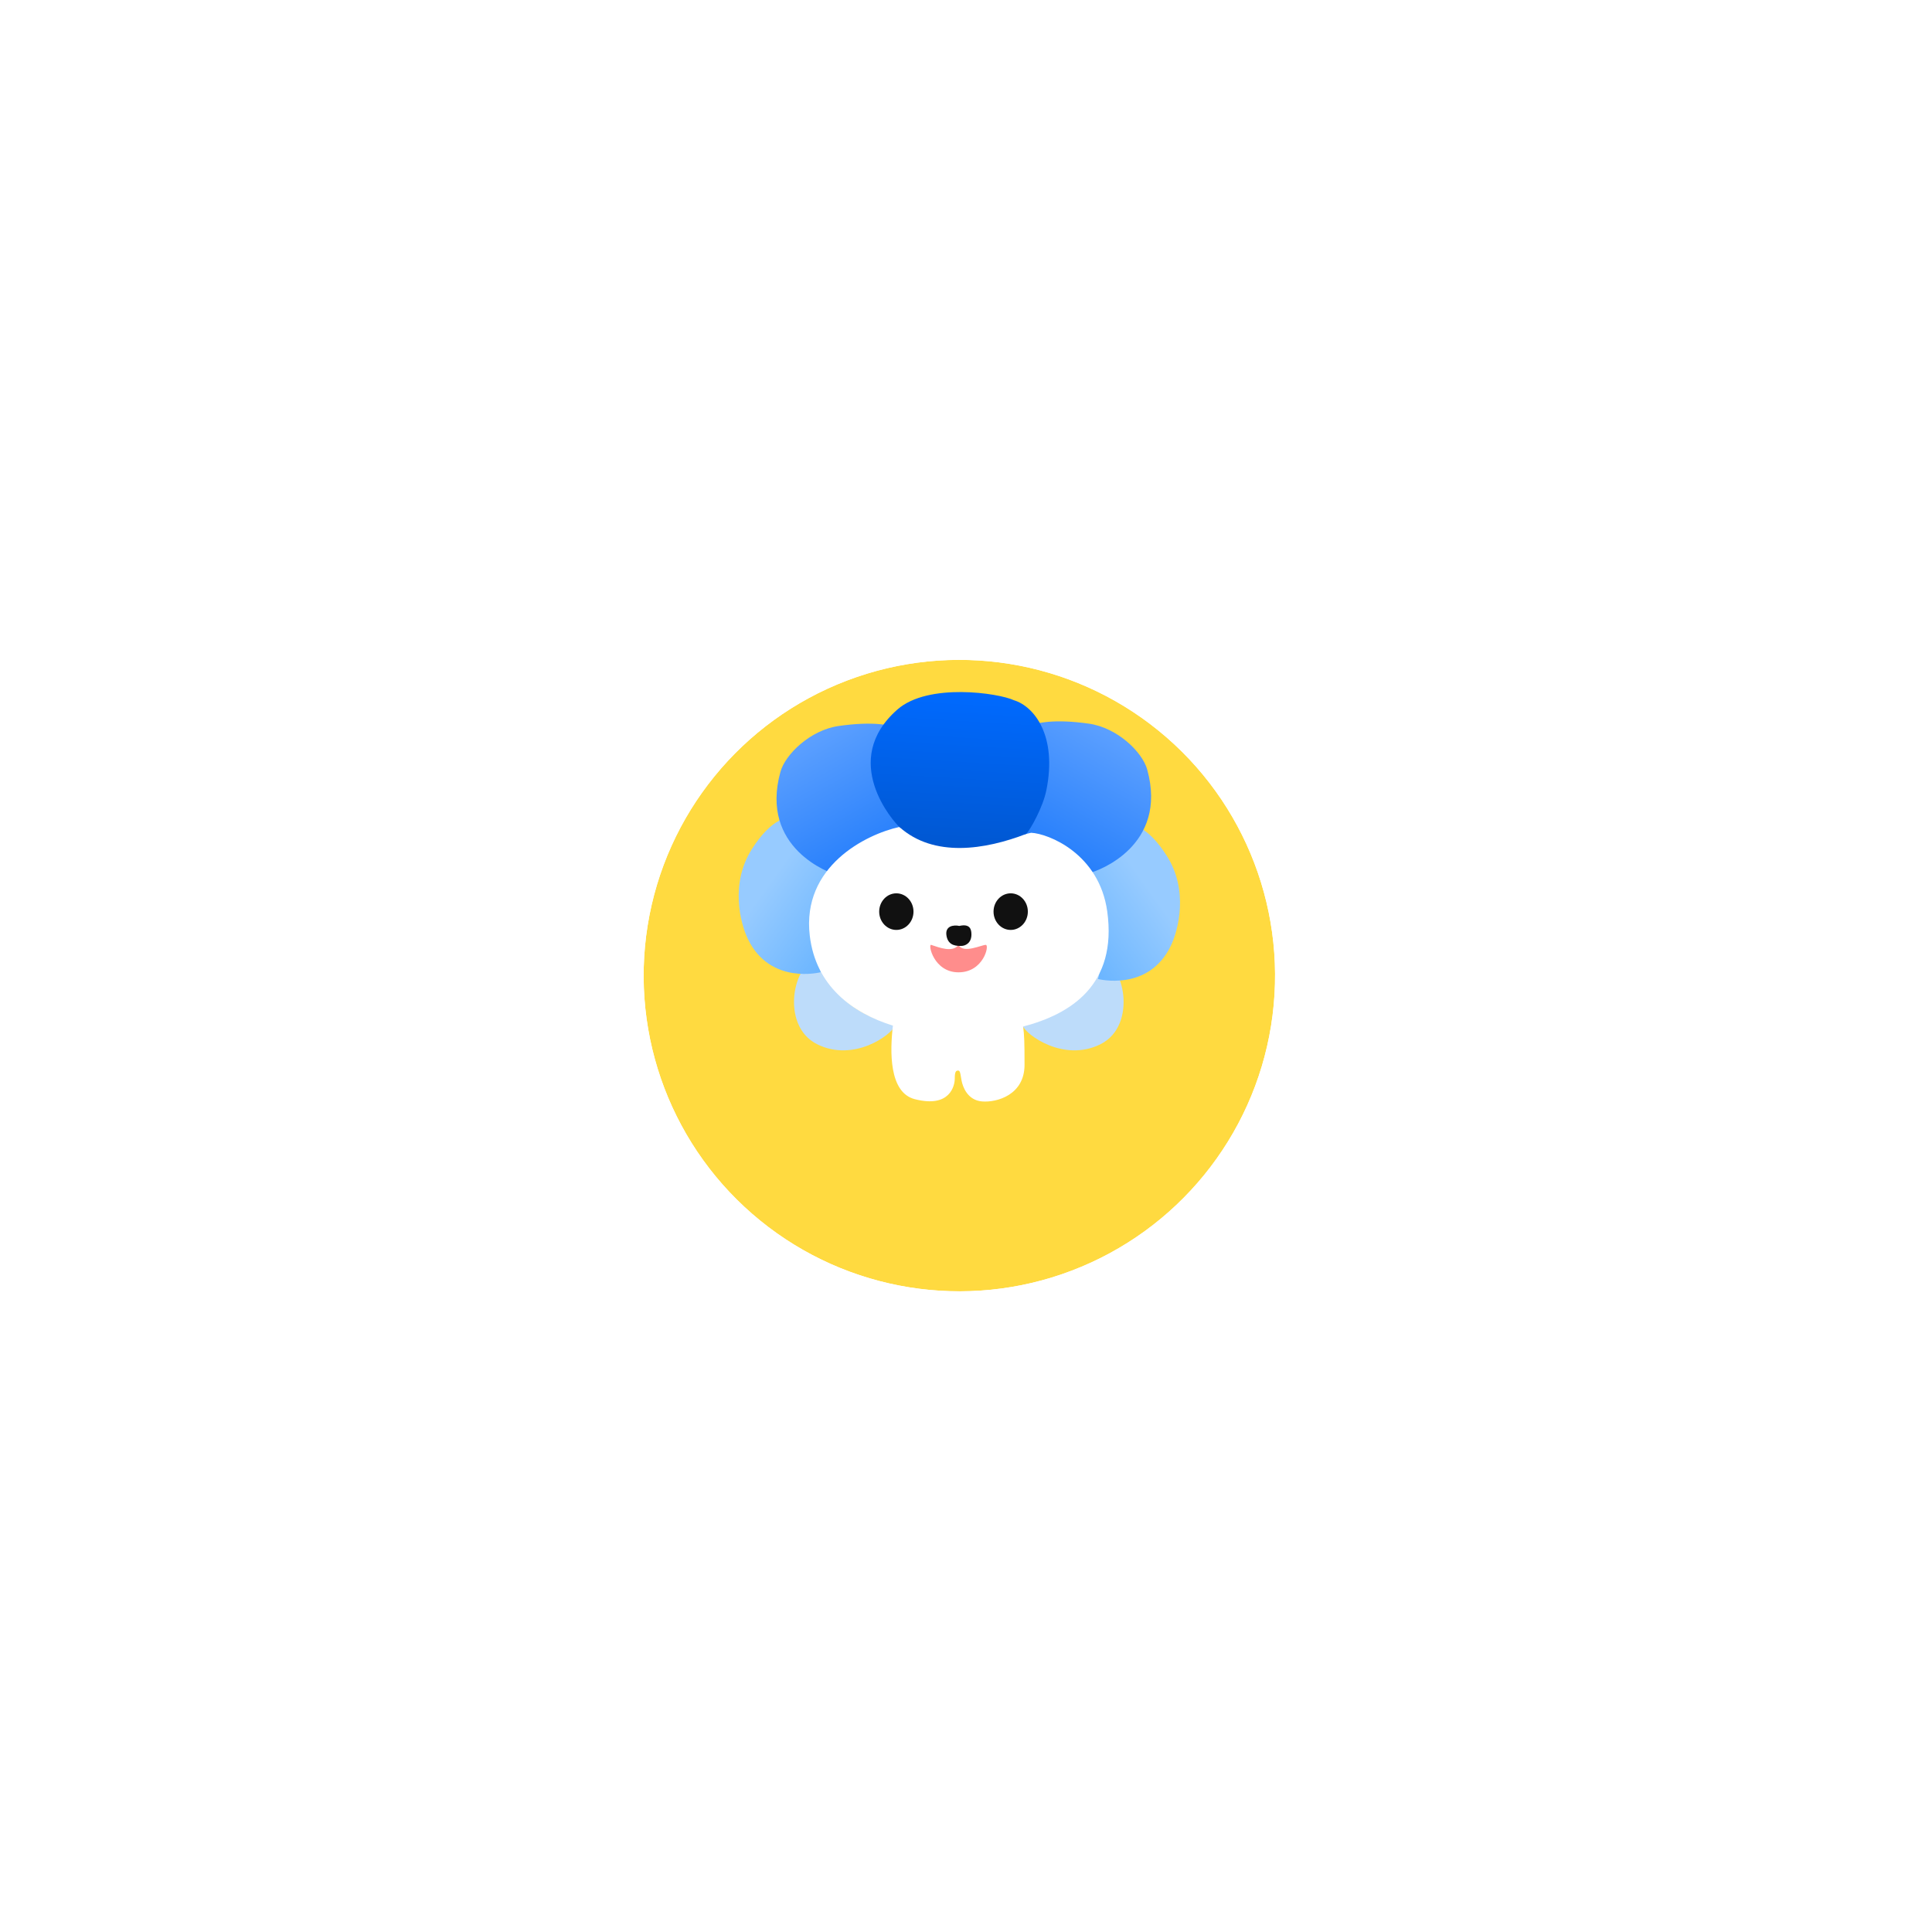 <svg width="91" height="91" viewBox="0 0 91 91" fill="none" xmlns="http://www.w3.org/2000/svg">
<g filter="url(#filter0_d_3537_58973)">
<circle cx="45.187" cy="42.187" r="14.87" transform="rotate(9.135 45.187 42.187)" fill="#FFDA40"/>
<circle cx="45.187" cy="42.187" r="15.812" transform="rotate(9.135 45.187 42.187)" stroke="white" stroke-width="1.882"/>
</g>
<path d="M38.487 49.184C36.705 48.292 37.41 45.252 38.487 45.252C39.564 47.568 41.019 47.891 42.15 48.322C41.97 48.753 40.211 50.045 38.487 49.184Z" fill="#BDDCFA"/>
<path d="M51.835 49.184C53.617 48.292 52.912 45.252 51.835 45.252C50.758 47.568 49.303 47.891 48.172 48.322C48.352 48.753 50.111 50.045 51.835 49.184Z" fill="#BDDCFA"/>
<path d="M35.229 44.233C36.282 46.415 38.659 45.792 38.659 45.792C38.659 45.792 37.599 42.175 39.81 40.476C38.715 38.768 37.187 37.216 35.416 39.992C34.383 41.612 34.864 43.476 35.229 44.233Z" fill="url(#paint0_linear_3537_58973)"/>
<path d="M55.145 44.553C54.092 46.736 51.715 46.112 51.715 46.112C51.715 46.112 52.775 42.495 50.564 40.796C51.659 39.089 53.187 37.536 54.958 40.312C55.991 41.933 55.51 43.796 55.145 44.553Z" fill="url(#paint1_linear_3537_58973)"/>
<path d="M54.036 36.248C55.027 39.843 51.701 41.029 51.347 41.109C50.798 41.232 50.152 40.602 48.159 39.471C47.798 37.781 45.143 33.223 51.283 34.084C52.637 34.274 53.81 35.431 54.036 36.248Z" fill="url(#paint2_linear_3537_58973)"/>
<path d="M36.759 36.356C35.768 39.952 39.094 41.138 39.448 41.217C39.997 41.34 40.643 40.71 42.636 39.579C42.997 37.889 45.652 33.331 39.512 34.193C38.158 34.383 36.985 35.539 36.759 36.356Z" fill="url(#paint3_linear_3537_58973)"/>
<path fill-rule="evenodd" clip-rule="evenodd" d="M42.355 38.953C40.789 39.298 37.752 40.806 38.142 44.076C38.423 46.44 40.139 47.711 42.058 48.309C41.917 49.493 41.863 51.457 43.086 51.772C44.755 52.203 44.971 51.126 44.971 50.803C44.971 50.479 45.025 50.425 45.133 50.425C45.214 50.425 45.234 50.549 45.262 50.727C45.271 50.783 45.281 50.845 45.294 50.91C45.348 51.18 45.563 51.826 46.264 51.88C46.964 51.934 48.257 51.566 48.257 50.156C48.257 49.103 48.246 48.742 48.19 48.351C50.45 47.763 52.631 46.375 52.153 42.931C51.775 40.206 49.378 39.261 48.568 39.225C48.082 39.352 46.699 39.585 45.056 39.498C43.414 39.41 42.571 39.098 42.355 38.953Z" fill="white"/>
<path d="M42.272 33.417C39.52 35.828 42.093 38.711 42.363 38.953C43.988 40.407 46.4 40.026 48.342 39.276C48.545 39.047 49.122 38.029 49.285 37.221C49.805 34.65 48.709 33.271 47.76 32.983C47.043 32.645 43.721 32.147 42.272 33.417Z" fill="url(#paint4_linear_3537_58973)"/>
<path d="M43.859 44.505C44.247 44.634 44.878 44.882 45.147 44.505C45.362 44.936 46.229 44.505 46.432 44.505C46.613 44.505 46.332 45.798 45.147 45.798C43.971 45.798 43.698 44.451 43.859 44.505Z" fill="#FF8D8C"/>
<path d="M44.584 44.091C44.493 43.612 44.907 43.554 45.187 43.612C45.693 43.496 45.756 43.778 45.756 44.017C45.756 44.422 45.468 44.554 45.278 44.554C45.089 44.554 44.674 44.571 44.584 44.091Z" fill="#111111"/>
<ellipse cx="42.219" cy="42.939" rx="0.808" ry="0.862" fill="#111111"/>
<ellipse cx="47.605" cy="42.939" rx="0.808" ry="0.862" fill="#111111"/>
<defs>
<filter id="filter0_d_3537_58973" x="0.196" y="0.961" width="89.981" height="89.981" filterUnits="userSpaceOnUse" color-interpolation-filters="sRGB">
<feFlood flood-opacity="0" result="BackgroundImageFix"/>
<feColorMatrix in="SourceAlpha" type="matrix" values="0 0 0 0 0 0 0 0 0 0 0 0 0 0 0 0 0 0 127 0" result="hardAlpha"/>
<feOffset dy="3.765"/>
<feGaussianBlur stdDeviation="14.118"/>
<feComposite in2="hardAlpha" operator="out"/>
<feColorMatrix type="matrix" values="0 0 0 0 0 0 0 0 0 0 0 0 0 0 0 0 0 0 0.08 0"/>
<feBlend mode="normal" in2="BackgroundImageFix" result="effect1_dropShadow_3537_58973"/>
<feBlend mode="normal" in="SourceGraphic" in2="effect1_dropShadow_3537_58973" result="shape"/>
</filter>
<linearGradient id="paint0_linear_3537_58973" x1="37.138" y1="40.299" x2="43.386" y2="44.77" gradientUnits="userSpaceOnUse">
<stop stop-color="#97CBFF"/>
<stop offset="1" stop-color="#4AA5FF"/>
</linearGradient>
<linearGradient id="paint1_linear_3537_58973" x1="53.236" y1="40.619" x2="46.988" y2="45.09" gradientUnits="userSpaceOnUse">
<stop stop-color="#97CBFF"/>
<stop offset="1" stop-color="#4AA5FF"/>
</linearGradient>
<linearGradient id="paint2_linear_3537_58973" x1="52.191" y1="34.346" x2="48.991" y2="40.028" gradientUnits="userSpaceOnUse">
<stop stop-color="#5CA0FF"/>
<stop offset="1" stop-color="#257EFB"/>
</linearGradient>
<linearGradient id="paint3_linear_3537_58973" x1="38.603" y1="34.454" x2="41.804" y2="40.136" gradientUnits="userSpaceOnUse">
<stop stop-color="#5CA0FF"/>
<stop offset="1" stop-color="#257EFB"/>
</linearGradient>
<linearGradient id="paint4_linear_3537_58973" x1="45.218" y1="32.597" x2="44.248" y2="48.81" gradientUnits="userSpaceOnUse">
<stop stop-color="#006AFF"/>
<stop offset="1" stop-color="#004099"/>
</linearGradient>
</defs>
</svg>
